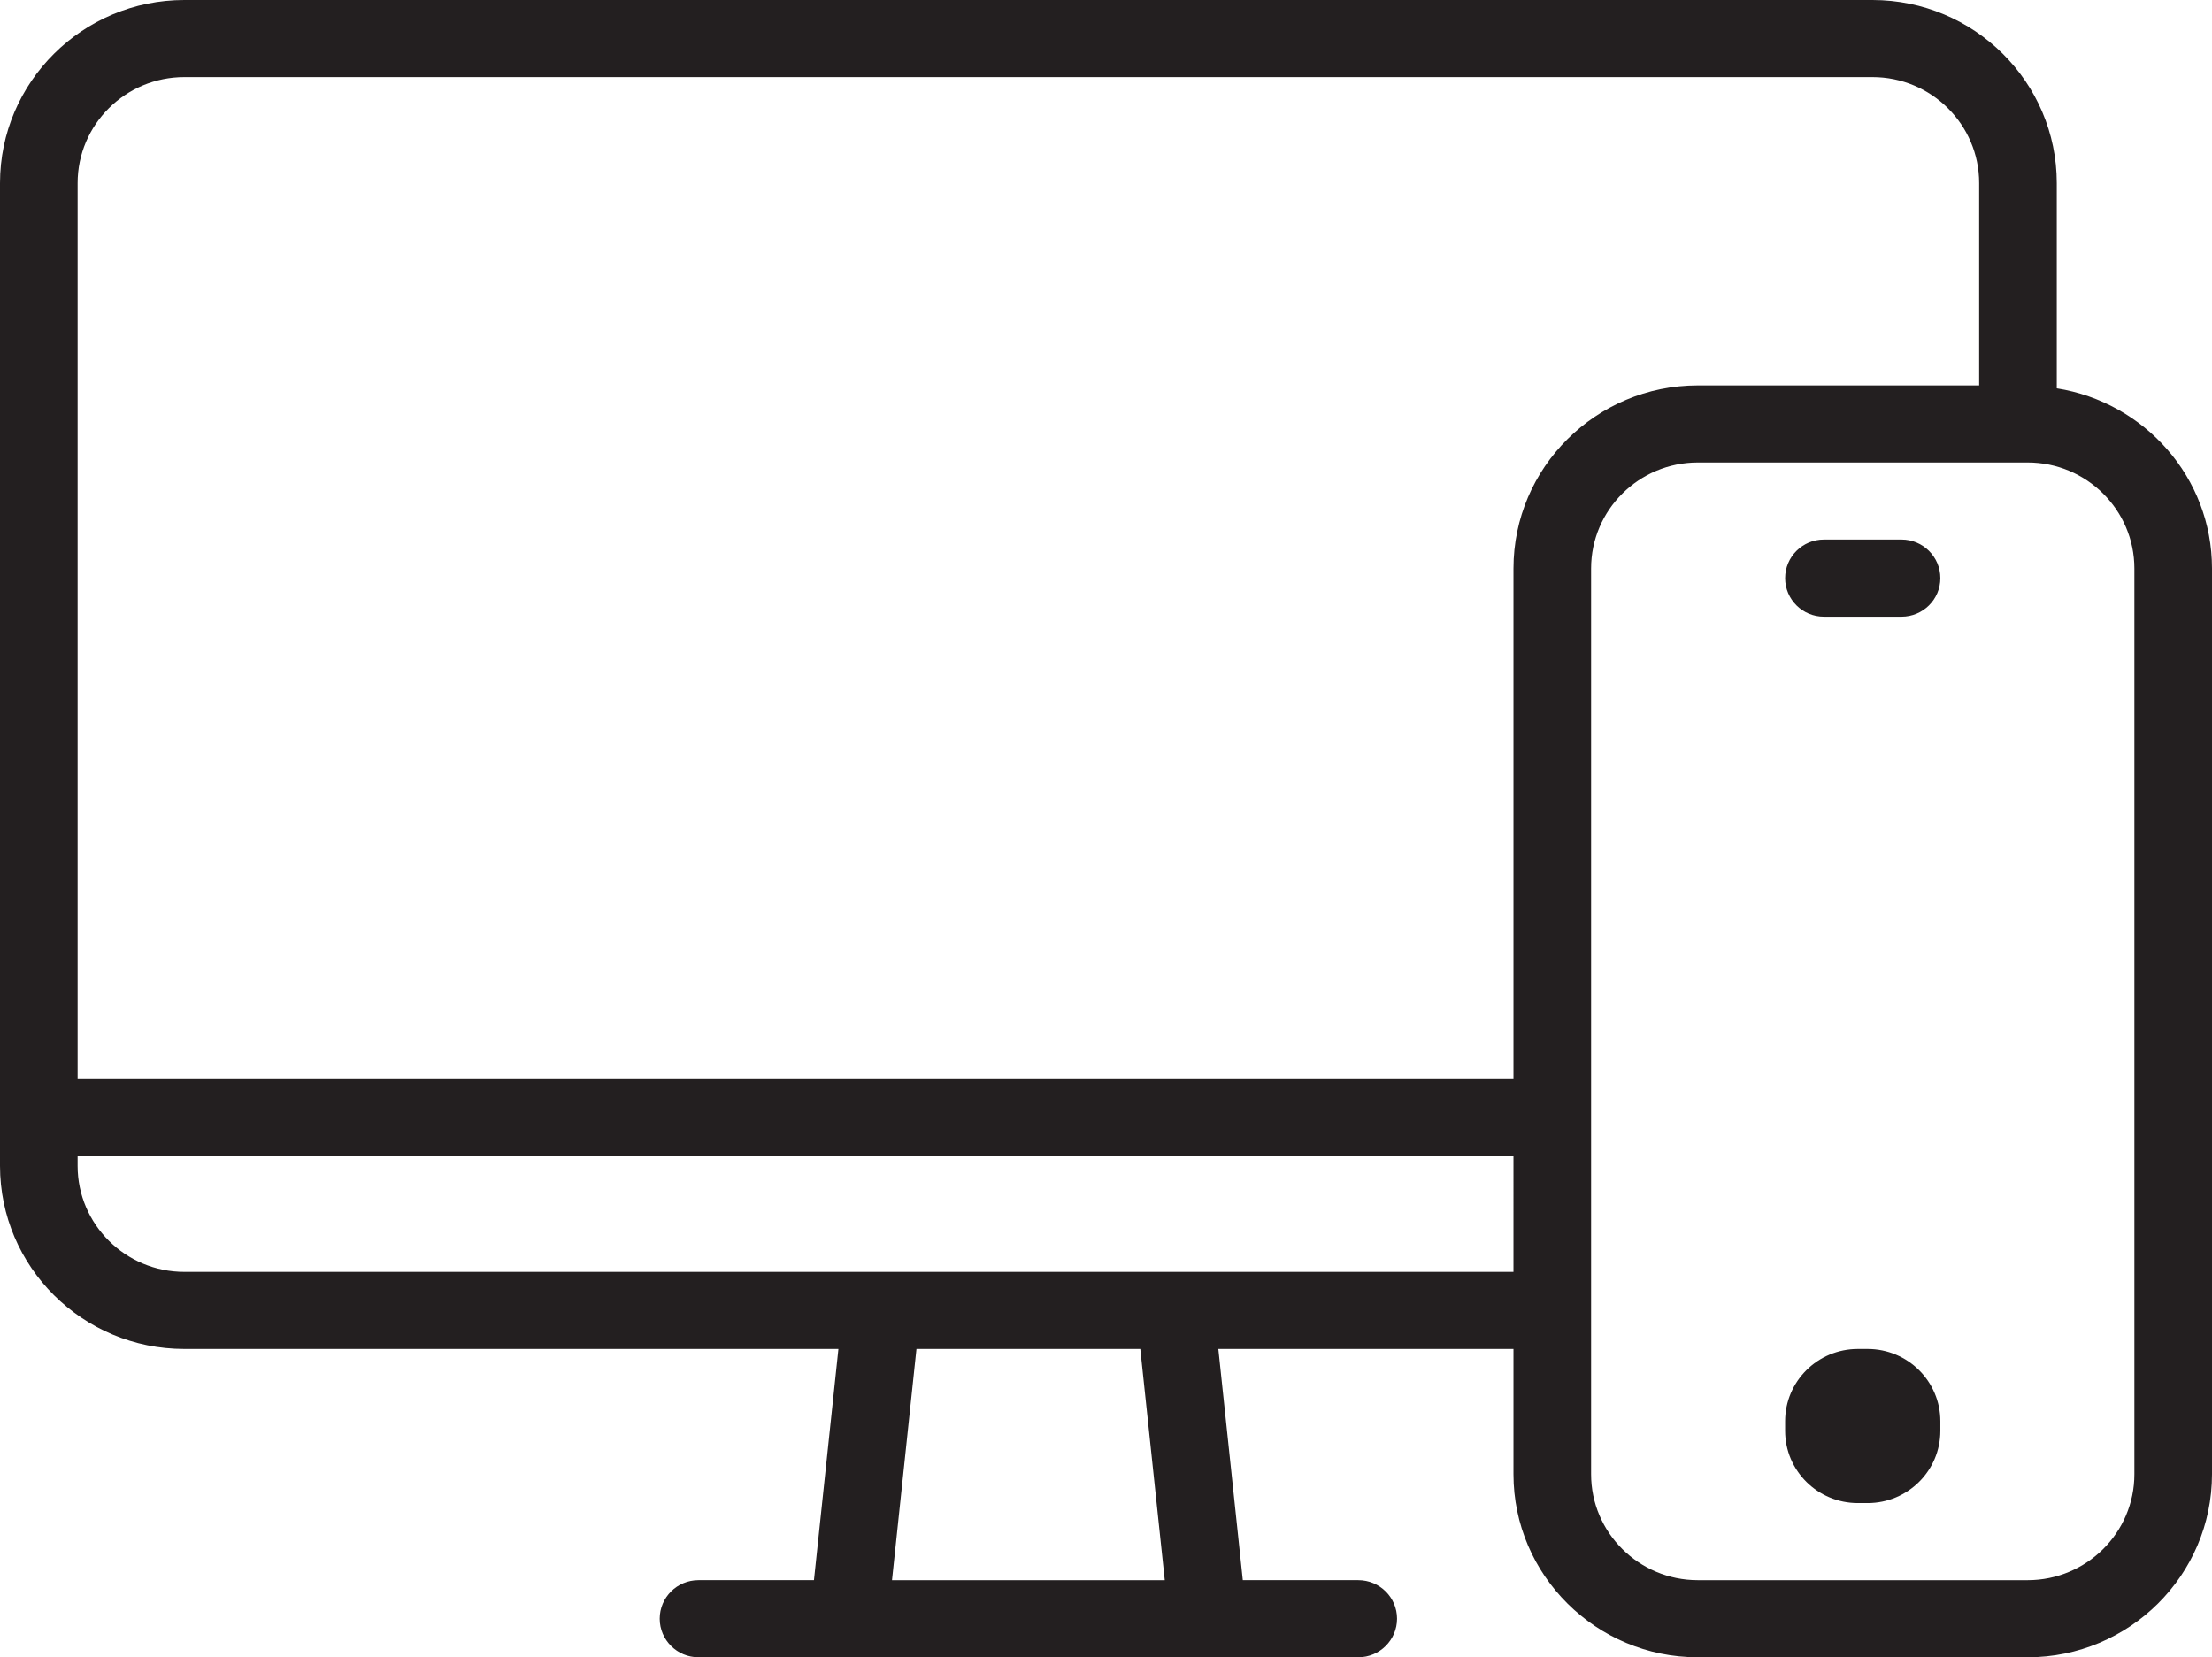 <?xml version="1.0" encoding="utf-8"?>
<!-- Generator: Adobe Illustrator 18.0.0, SVG Export Plug-In . SVG Version: 6.00 Build 0)  -->
<!DOCTYPE svg PUBLIC "-//W3C//DTD SVG 1.1//EN" "http://www.w3.org/Graphics/SVG/1.1/DTD/svg11.dtd">
<svg version="1.1" id="Layer_1" xmlns="http://www.w3.org/2000/svg" xmlns:xlink="http://www.w3.org/1999/xlink" x="0px" y="0px"
	 viewBox="0 0 356.873 267.416" enable-background="new 0 0 356.873 267.416" xml:space="preserve">
<path fill-rule="evenodd" clip-rule="evenodd" fill="#231F20" d="M327.133,267.416h-53.218c-16.398,0-29.739-13.257-29.739-29.541
	v-20.211H196.56l3.947,37.309h18.625c3.46,0,6.26,2.781,6.26,6.218c0,3.436-2.8,6.224-6.26,6.224h-17.309h-71.821h-17.306
	c-3.457,0-6.261-2.788-6.261-6.224c0-3.437,2.804-6.218,6.261-6.218h18.624l3.948-37.309H29.739C13.341,217.665,0,204.407,0,188.117
	V29.541C0,13.257,13.341,0,29.739,0H302.09c16.397,0,29.739,13.257,29.739,29.541v33.121c14.16,2.255,25.044,14.377,25.044,29.07
	v146.143C356.873,254.159,343.531,267.416,327.133,267.416z M187.919,254.974l-3.949-37.309h-36.111l-3.947,37.309H187.919z
	 M12.522,188.117c0,9.439,7.722,17.11,17.217,17.11h106.846h58.659h48.932V186.57H12.522V188.117z M319.307,29.541
	c0-9.437-7.722-17.104-17.217-17.104H29.739c-9.495,0-17.217,7.667-17.217,17.104v144.584h231.654V91.732
	c0-16.29,13.341-29.541,29.739-29.541h45.392V29.541z M344.351,91.732c0-9.439-7.722-17.104-17.218-17.104h-53.218
	c-9.495,0-17.217,7.666-17.217,17.104v125.933v20.211c0,9.432,7.723,17.099,17.217,17.099h53.218
	c9.496,0,17.218-7.666,17.218-17.099V91.732z M301.307,242.535h-1.565c-6.482,0-11.739-5.219-11.739-11.656v-1.553
	c0-6.438,5.258-11.661,11.739-11.661h1.565c6.481,0,11.74,5.223,11.74,11.661v1.553
	C313.047,237.316,307.788,242.535,301.307,242.535z M306.785,99.504h-12.522c-3.46,0-6.26-2.789-6.26-6.215
	c0-3.436,2.801-6.229,6.26-6.229h12.522c3.46,0,6.261,2.793,6.261,6.229C313.047,96.715,310.246,99.504,306.785,99.504z"/>
</svg>
